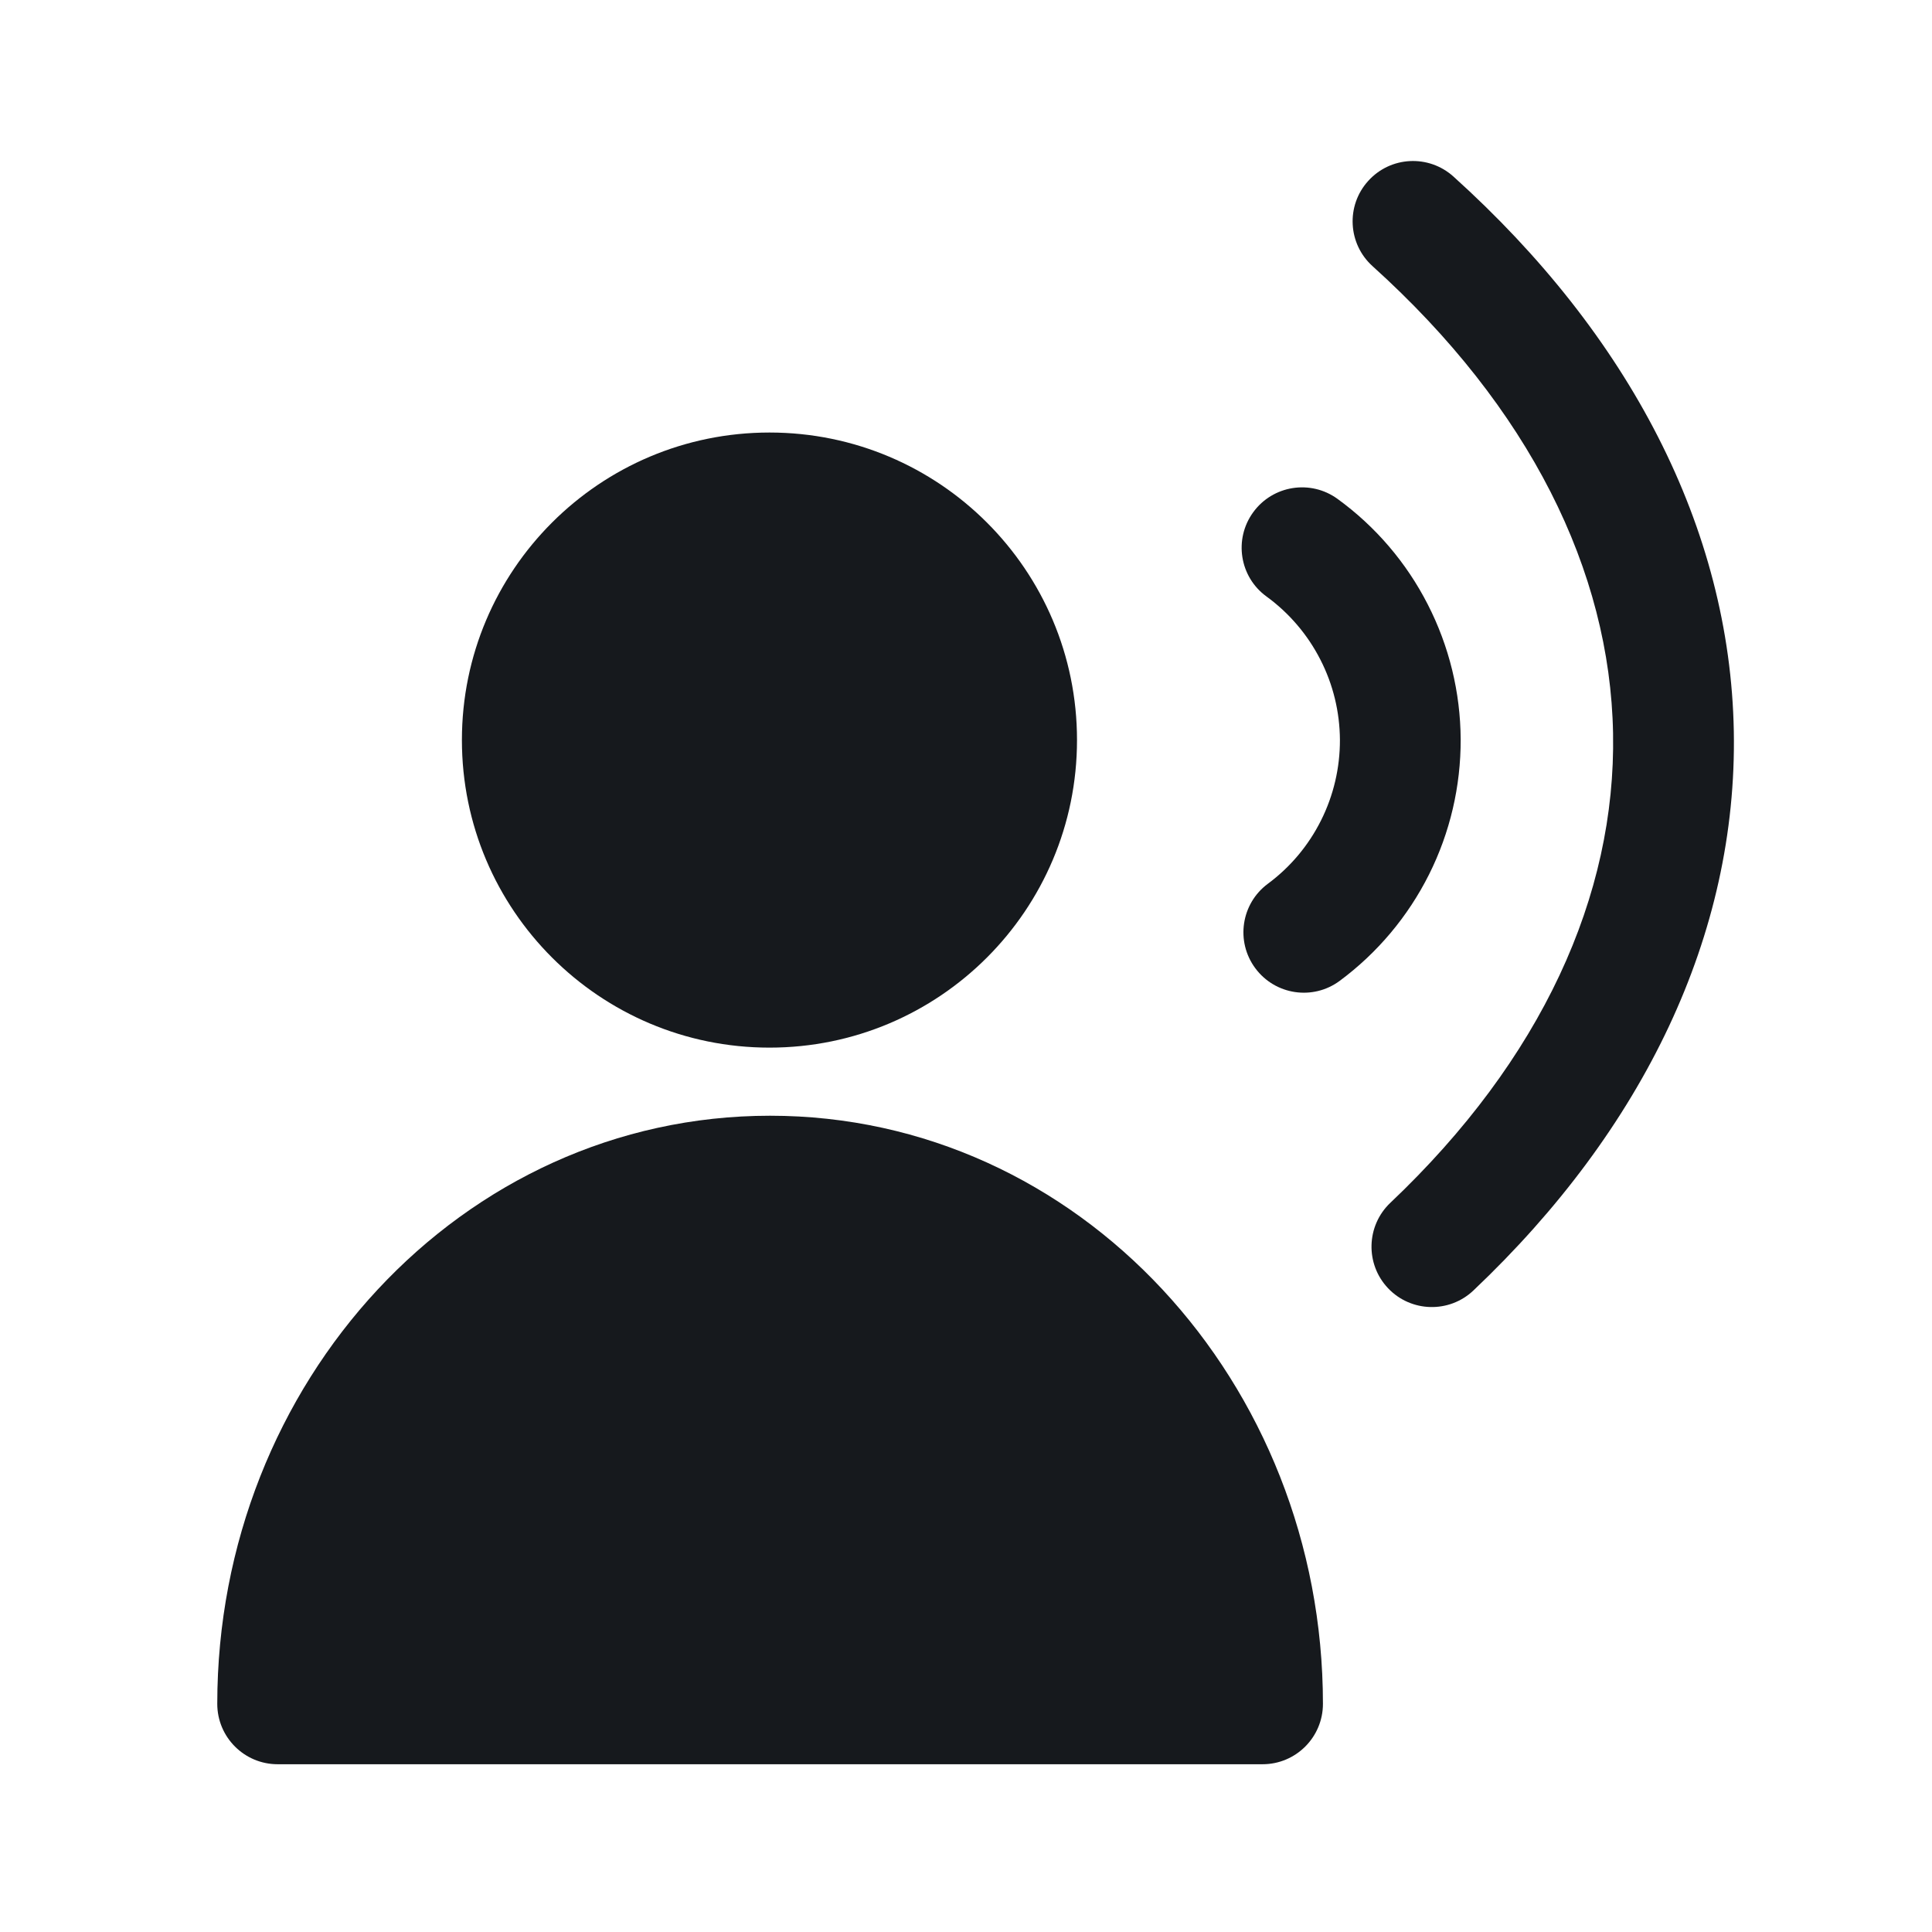 <svg width="24" height="24" viewBox="0 0 24 24" fill="none" xmlns="http://www.w3.org/2000/svg">
<path d="M16.996 2.248C16.718 2.555 16.743 3.03 17.051 3.307C19 5.065 20.001 7.091 20.038 9.109C20.075 11.127 19.15 13.162 17.271 14.942C16.971 15.227 16.958 15.702 17.243 16.003C17.528 16.303 18.002 16.316 18.303 16.031C20.418 14.027 21.584 11.608 21.538 9.082C21.491 6.557 20.238 4.161 18.055 2.193C17.747 1.916 17.273 1.94 16.996 2.248Z" fill="#16191D"/>
<path d="M9.559 5.373C7.449 5.373 5.738 7.083 5.738 9.193C5.738 11.303 7.449 13.014 9.559 13.014C11.669 13.014 13.379 11.303 13.379 9.193C13.379 7.083 11.669 5.373 9.559 5.373Z" fill="#16191D"/>
<path d="M9.566 13.86C5.726 13.86 2.699 17.18 2.699 21.166C2.699 21.58 3.035 21.916 3.449 21.916H15.684C16.098 21.916 16.434 21.58 16.434 21.166C16.434 17.18 13.407 13.86 9.566 13.86Z" fill="#16191D"/>
<path d="M15.733 7.41C15.398 7.167 15.324 6.698 15.568 6.363C15.812 6.028 16.281 5.954 16.616 6.198C17.087 6.54 17.471 6.989 17.736 7.508C18.002 8.027 18.142 8.601 18.145 9.184C18.147 9.767 18.013 10.342 17.752 10.863C17.491 11.384 17.111 11.837 16.643 12.184C16.31 12.431 15.841 12.361 15.594 12.028C15.347 11.695 15.417 11.226 15.749 10.979C16.029 10.772 16.255 10.502 16.41 10.192C16.566 9.881 16.646 9.538 16.645 9.191C16.643 8.843 16.56 8.501 16.401 8.192C16.243 7.883 16.014 7.615 15.733 7.41Z" fill="#16191D"/>
</svg>
